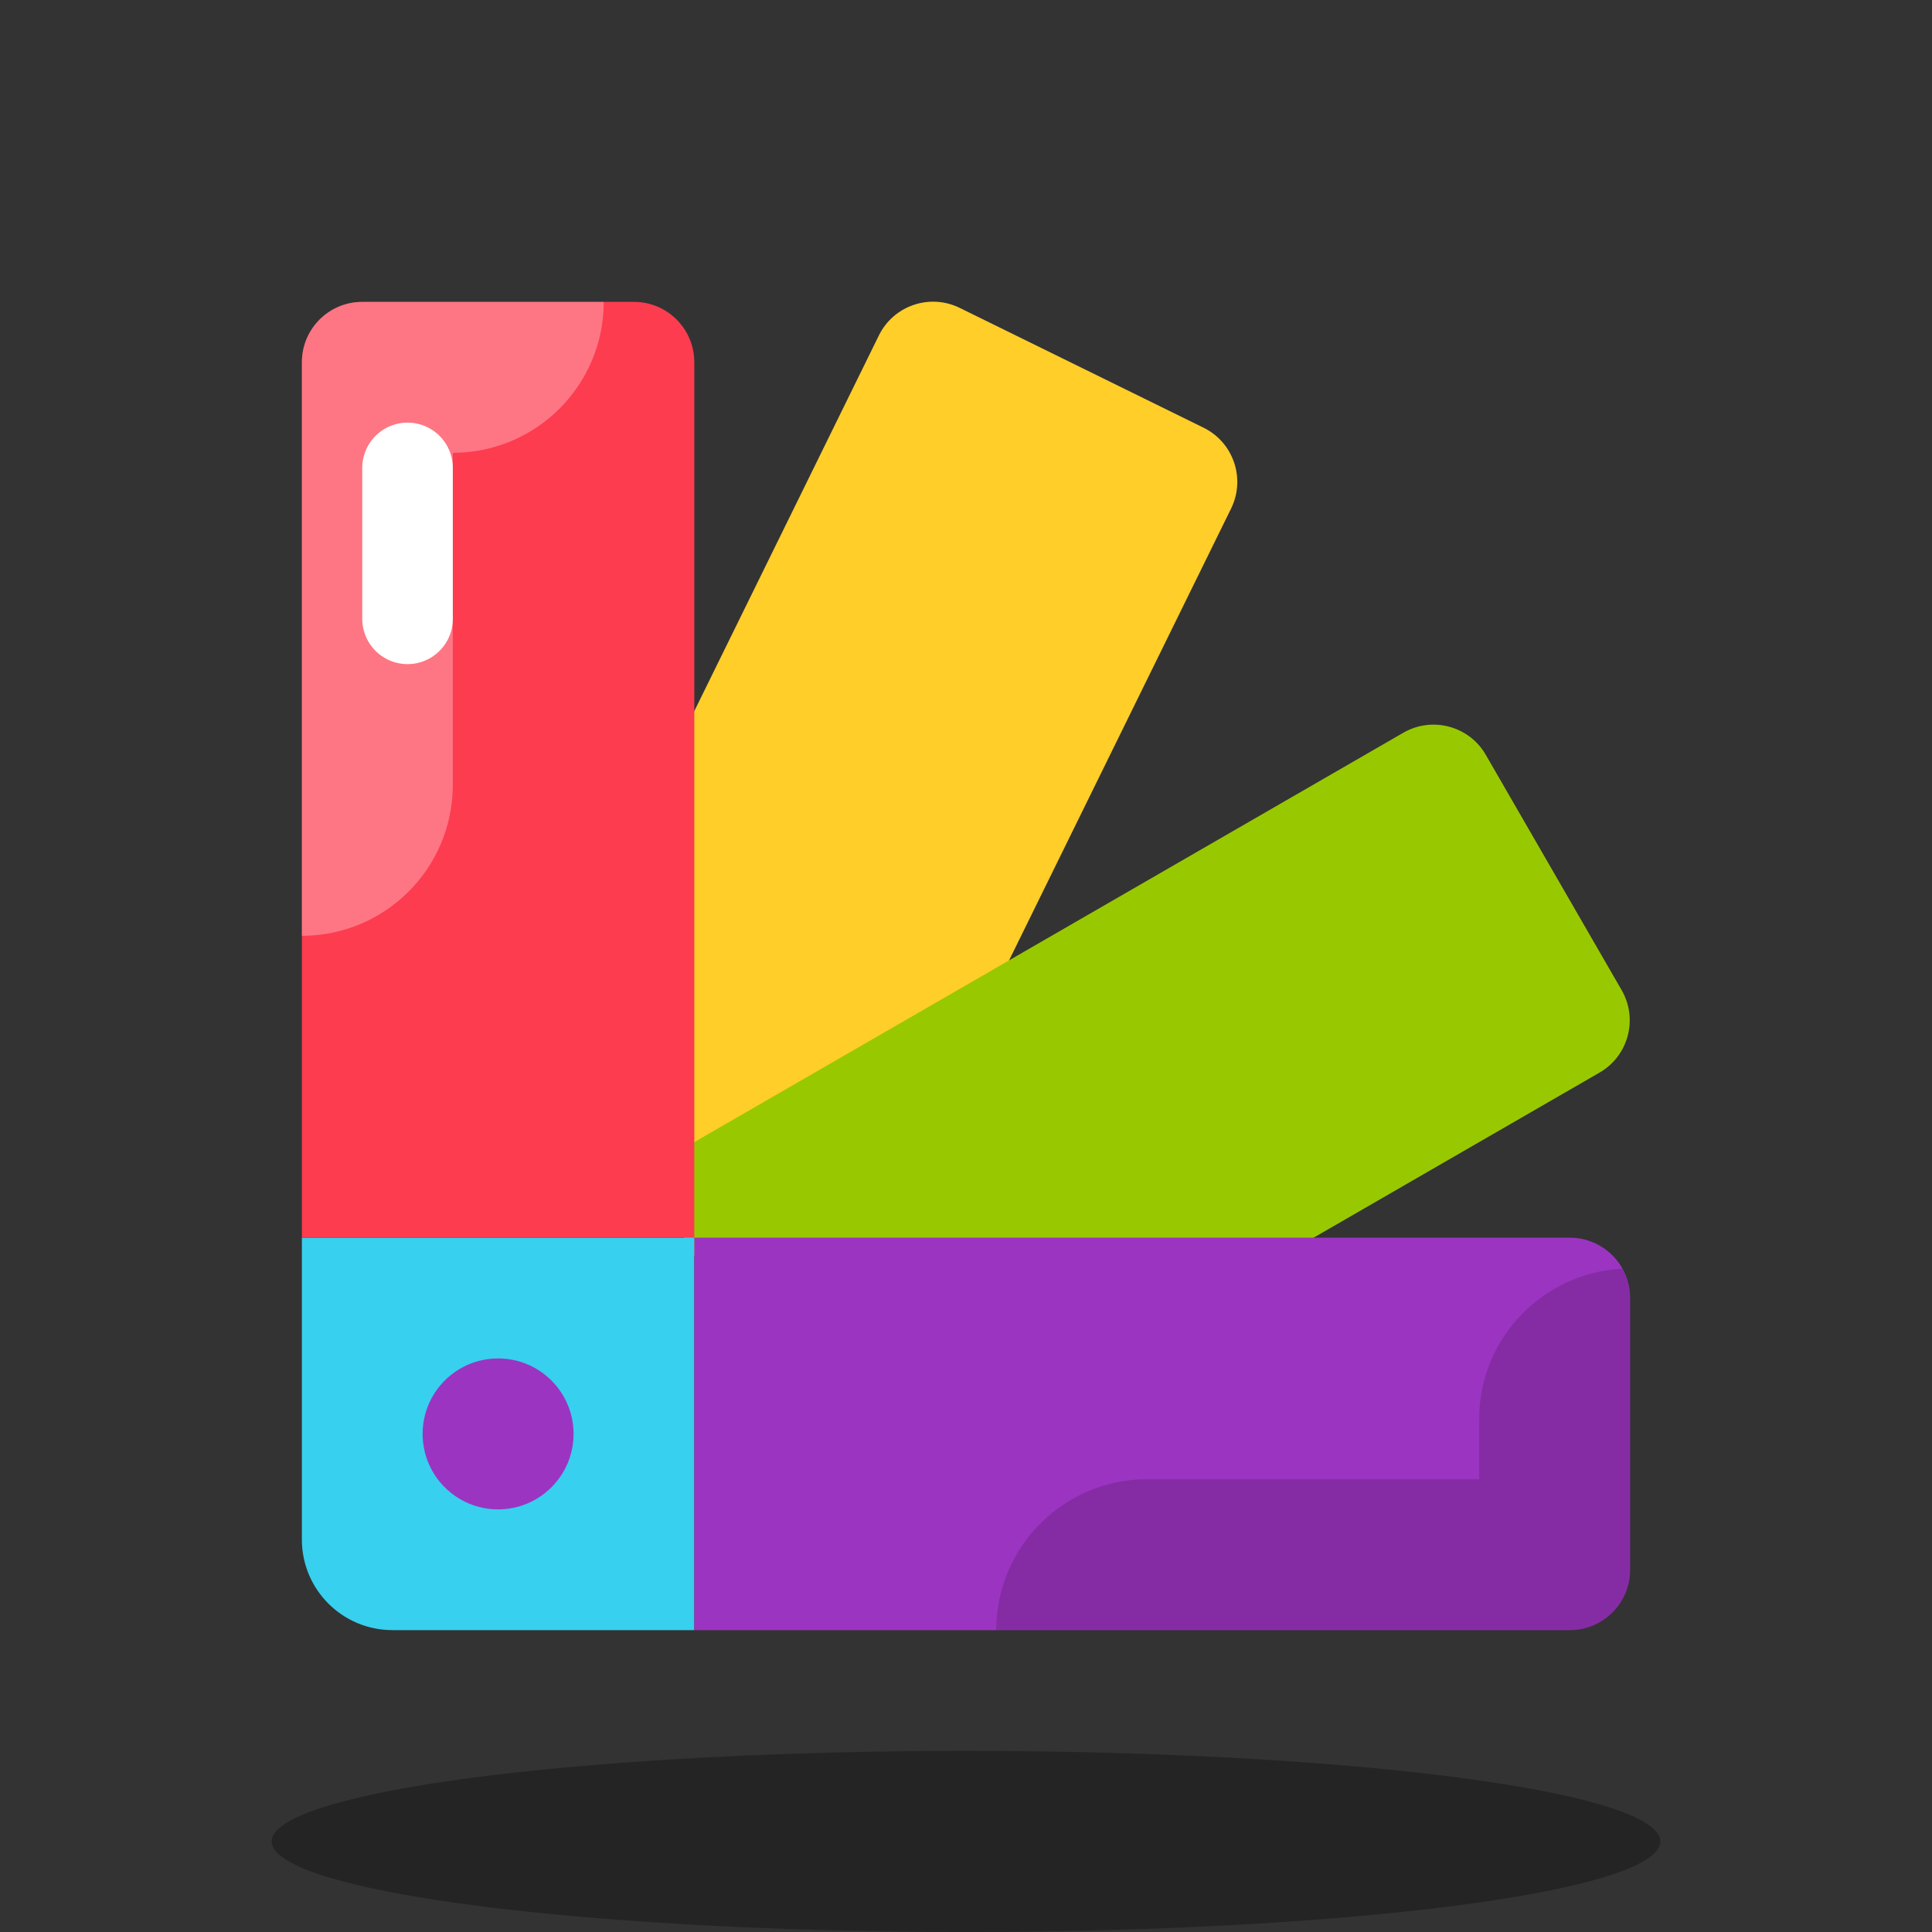 <svg xmlns="http://www.w3.org/2000/svg" x="0px" y="0px" width="64" height="64" viewBox="0 0 64 64">
<rect x="0" y="0" width="64" height="64" fill="#333333" stroke="none"/>
<ellipse cx="32" cy="61" opacity=".3" rx="23" ry="3"></ellipse><path fill="#ffce29" d="M27.993,42.873L16.325,37.14l12.789-26.028c0.487-0.991,1.686-1.4,2.677-0.913l8.078,3.969	c0.991,0.487,1.4,1.686,0.913,2.677L27.993,42.873z"></path><path fill="#98c900" d="M27.872,50.031l-6.5-11.258l25.115-14.5c0.957-0.552,2.18-0.225,2.732,0.732l4.5,7.794	c0.552,0.957,0.225,2.18-0.732,2.732L27.872,50.031z"></path><path fill="#37d0ee" d="M23,54H13c-1.657,0-3-1.343-3-3V41h13V54z"></path><path fill="#fd3c4f" d="M23,41H10V12c0-1.105,0.895-2,2-2h9c1.105,0,2,0.895,2,2V41z"></path><path fill="#9c34c2" d="M23,54V41h29c1.105,0,2,0.895,2,2v9c0,1.105-0.895,2-2,2H23z"></path><path fill="#fff" d="M10,12v19c2.761,0,5-2.239,5-5V15c2.761,0,5-2.239,5-5h-8C10.895,10,10,10.895,10,12z" opacity=".3"></path><path d="M54,52v-9c0-0.355-0.1-0.684-0.263-0.974C51.101,42.166,49,44.329,49,47v2H38c-2.761,0-5,2.239-5,5 h19C53.105,54,54,53.105,54,52z" opacity=".15"></path><circle cx="16.5" cy="47.5" r="2.5" fill="#9c34c2"></circle><line x1="13.5" x2="13.5" y1="15.5" y2="20.5" fill="none" stroke="#fff" stroke-linecap="round" stroke-linejoin="round" stroke-miterlimit="10" stroke-width="3"></line>
</svg>